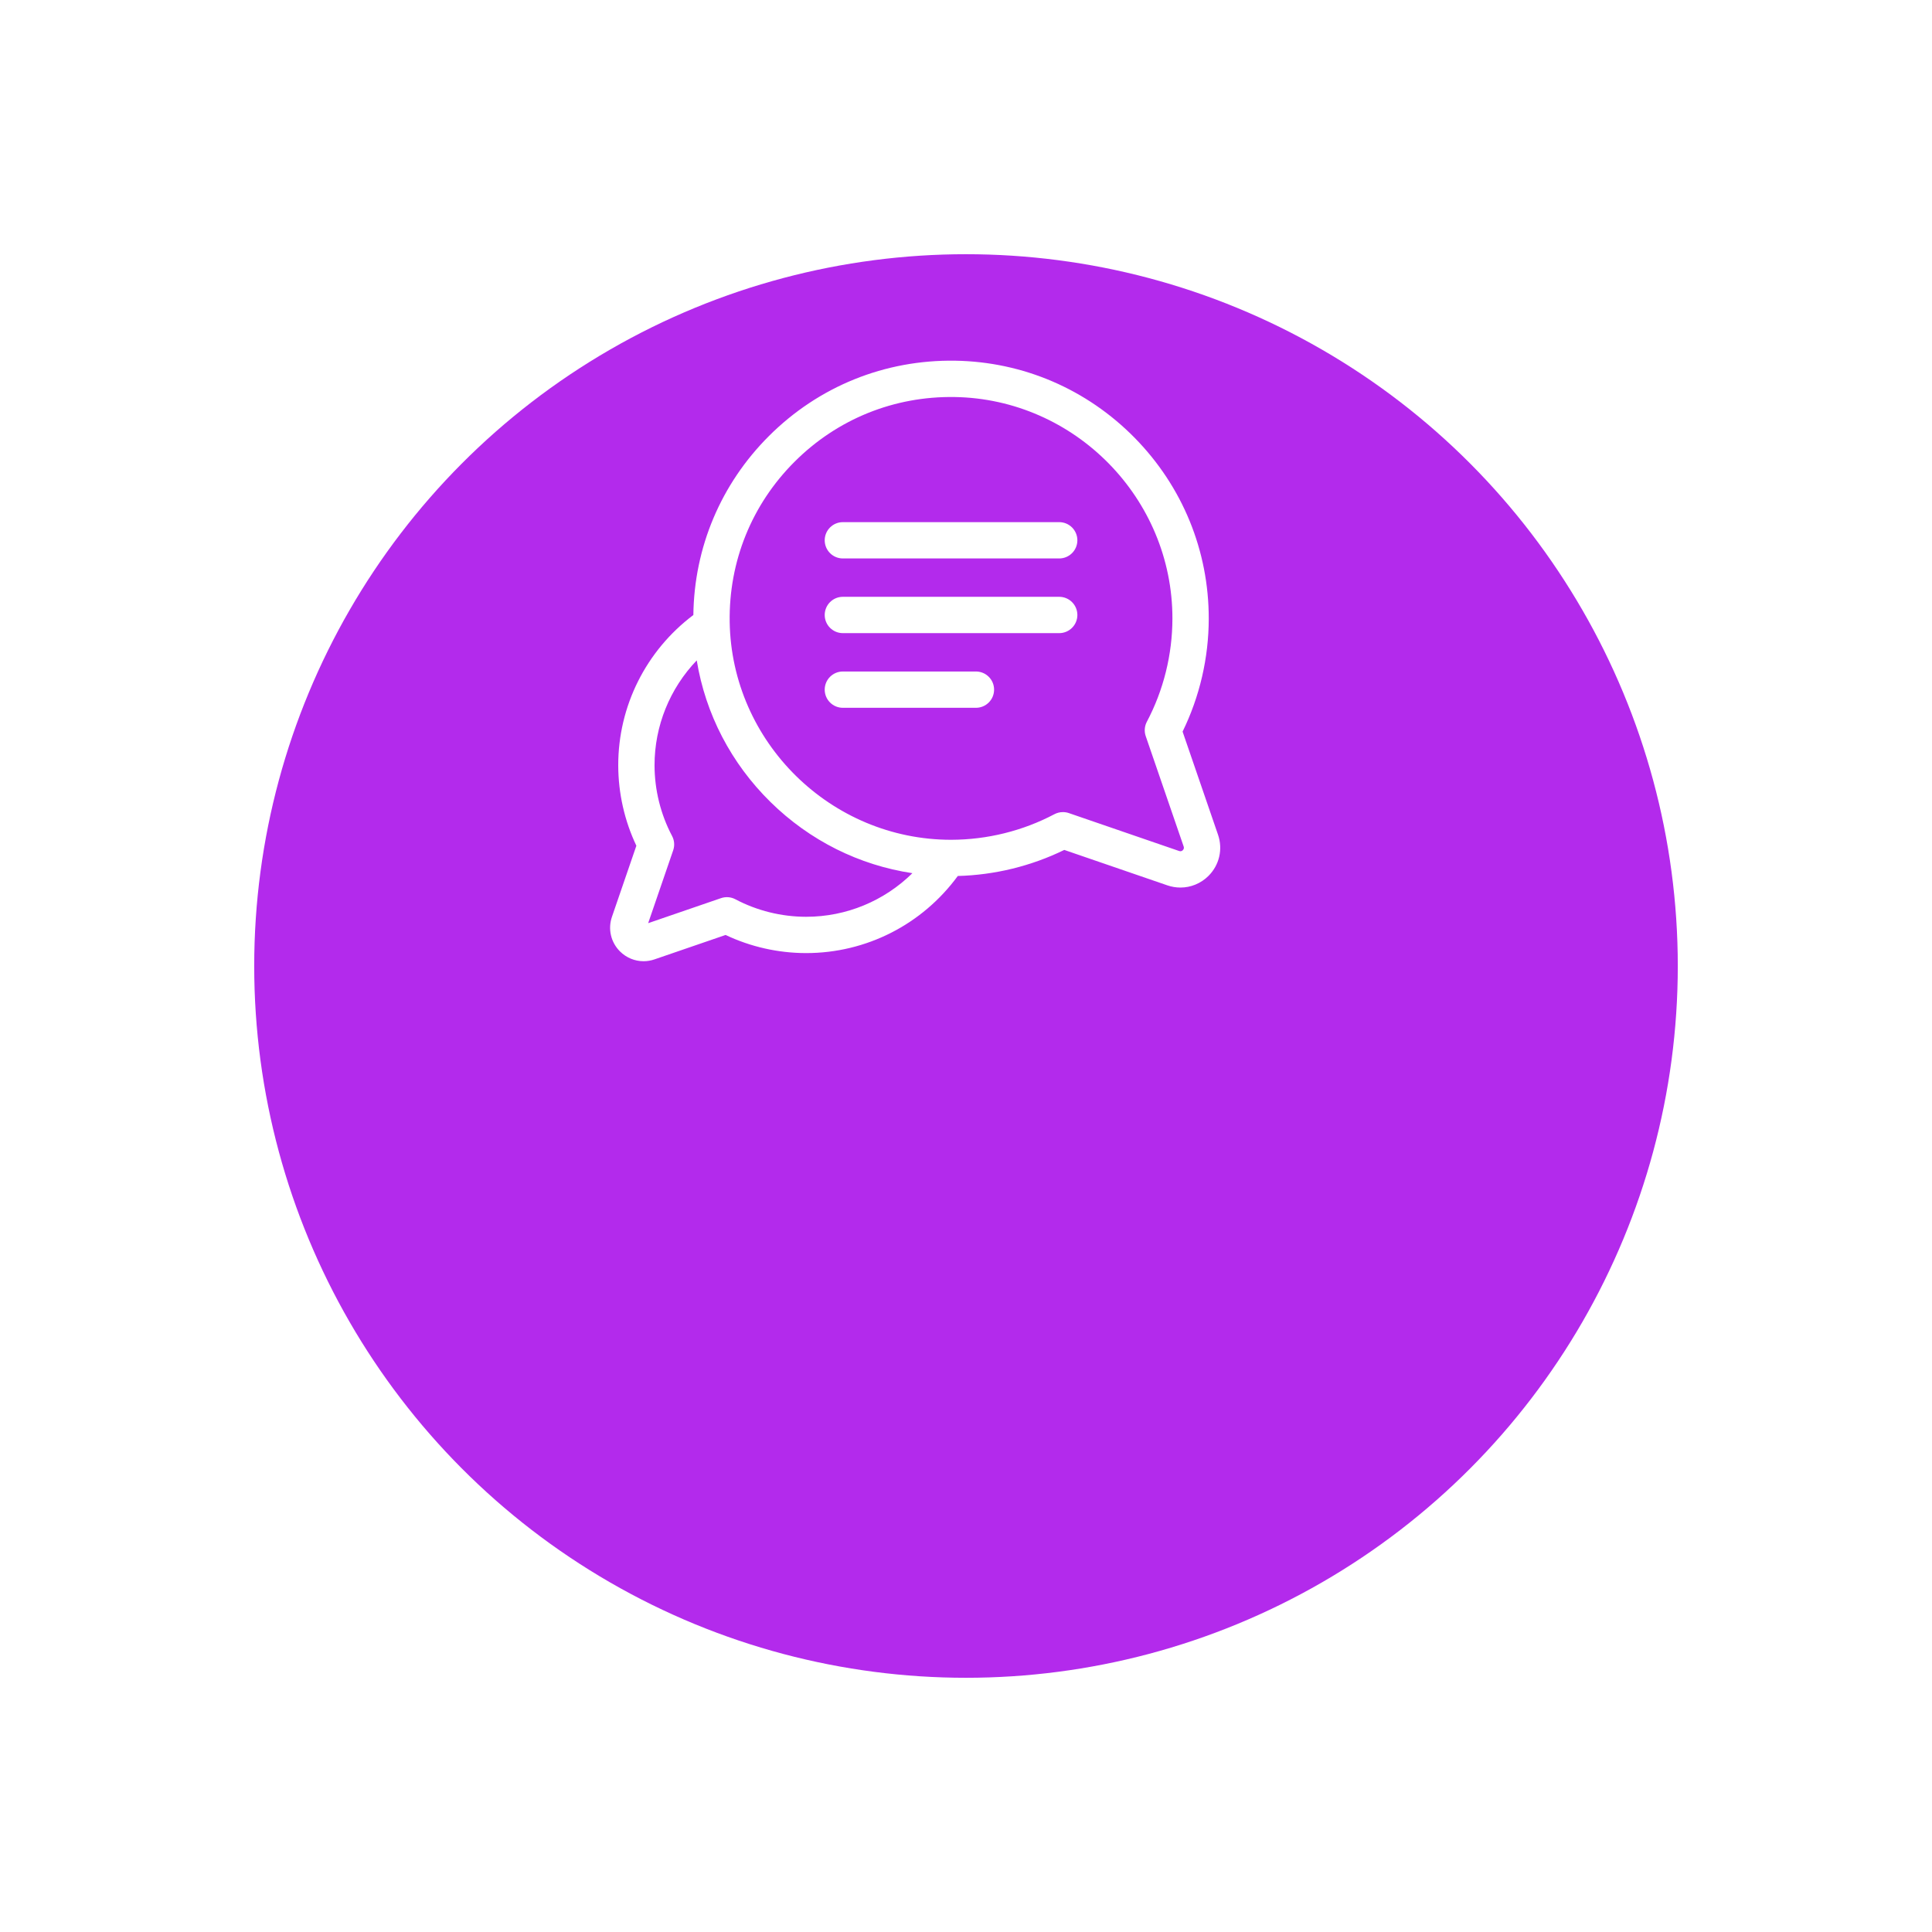 <svg width="76" height="76" viewBox="0 0 76 76" fill="none" xmlns="http://www.w3.org/2000/svg">
<g filter="url(#filter0_d_1209_4035)">
<circle cx="38" cy="28" r="28" fill="#B32AEC"/>
</g>
<g clip-path="url(#clip0_1209_4035)">
<path d="M47.914 32.836L46.52 28.78C47.192 27.406 47.547 25.879 47.549 24.342C47.553 21.669 46.519 19.142 44.638 17.226C42.755 15.31 40.248 14.232 37.576 14.189C34.805 14.146 32.201 15.199 30.243 17.157C28.355 19.045 27.308 21.534 27.275 24.193C25.414 25.594 24.316 27.778 24.32 30.111C24.322 31.203 24.567 32.288 25.033 33.269L24.073 36.064C23.908 36.544 24.028 37.065 24.387 37.425C24.64 37.677 24.973 37.812 25.316 37.812C25.46 37.812 25.606 37.788 25.748 37.739L28.543 36.779C29.524 37.245 30.609 37.49 31.701 37.492C31.705 37.492 31.709 37.492 31.712 37.492C34.08 37.492 36.281 36.365 37.677 34.459C39.129 34.421 40.566 34.069 41.866 33.434L45.922 34.828C46.091 34.886 46.265 34.914 46.436 34.914C46.843 34.914 47.239 34.754 47.54 34.454C47.967 34.027 48.11 33.407 47.914 32.836ZM31.712 36.064C31.709 36.064 31.706 36.064 31.703 36.064C30.737 36.062 29.777 35.824 28.928 35.375C28.754 35.282 28.549 35.267 28.362 35.331L25.497 36.315L26.481 33.45C26.546 33.263 26.53 33.058 26.437 32.884C25.988 32.035 25.75 31.075 25.748 30.109C25.746 28.555 26.351 27.081 27.408 25.978C27.753 28.084 28.757 30.024 30.312 31.552C31.856 33.068 33.797 34.034 35.891 34.349C34.785 35.439 33.295 36.064 31.712 36.064ZM46.529 33.444C46.489 33.484 46.441 33.495 46.386 33.477L42.044 31.984C41.968 31.958 41.89 31.946 41.812 31.946C41.696 31.946 41.581 31.974 41.477 32.029C40.237 32.684 38.836 33.032 37.425 33.035C37.421 33.035 37.416 33.035 37.412 33.035C32.684 33.035 28.779 29.194 28.704 24.467C28.666 22.087 29.571 19.849 31.253 18.167C32.935 16.485 35.173 15.58 37.553 15.618C42.285 15.693 46.128 19.605 46.12 24.339C46.118 25.75 45.77 27.152 45.114 28.392C45.022 28.566 45.006 28.771 45.07 28.958L46.563 33.301C46.581 33.355 46.57 33.403 46.529 33.444Z" fill="white"/>
<path d="M41.667 20.54H33.156C32.762 20.54 32.442 20.86 32.442 21.254C32.442 21.648 32.762 21.968 33.156 21.968H41.667C42.061 21.968 42.381 21.648 42.381 21.254C42.381 20.86 42.061 20.54 41.667 20.54Z" fill="white"/>
<path d="M41.667 23.477H33.156C32.762 23.477 32.442 23.797 32.442 24.192C32.442 24.586 32.762 24.906 33.156 24.906H41.667C42.061 24.906 42.381 24.586 42.381 24.192C42.381 23.797 42.061 23.477 41.667 23.477Z" fill="white"/>
<path d="M38.391 26.415H33.156C32.762 26.415 32.442 26.735 32.442 27.129C32.442 27.524 32.762 27.843 33.156 27.843H38.391C38.785 27.843 39.105 27.524 39.105 27.129C39.105 26.735 38.785 26.415 38.391 26.415Z" fill="white"/>
</g>
<defs>
<filter id="filter0_d_1209_4035" x="0" y="0" width="76" height="76" filterUnits="userSpaceOnUse" color-interpolation-filters="sRGB">
<feFlood flood-opacity="0" result="BackgroundImageFix"/>
<feColorMatrix in="SourceAlpha" type="matrix" values="0 0 0 0 0 0 0 0 0 0 0 0 0 0 0 0 0 0 127 0" result="hardAlpha"/>
<feOffset dy="10"/>
<feGaussianBlur stdDeviation="5"/>
<feColorMatrix type="matrix" values="0 0 0 0 0.851 0 0 0 0 0.859 0 0 0 0 0.914 0 0 0 1 0"/>
<feBlend mode="normal" in2="BackgroundImageFix" result="effect1_dropShadow_1209_4035"/>
<feBlend mode="normal" in="SourceGraphic" in2="effect1_dropShadow_1209_4035" result="shape"/>
</filter>
<clipPath id="clip0_1209_4035">
<rect width="24" height="24" fill="white" transform="translate(24 14)"/>
</clipPath>
</defs>
</svg>
